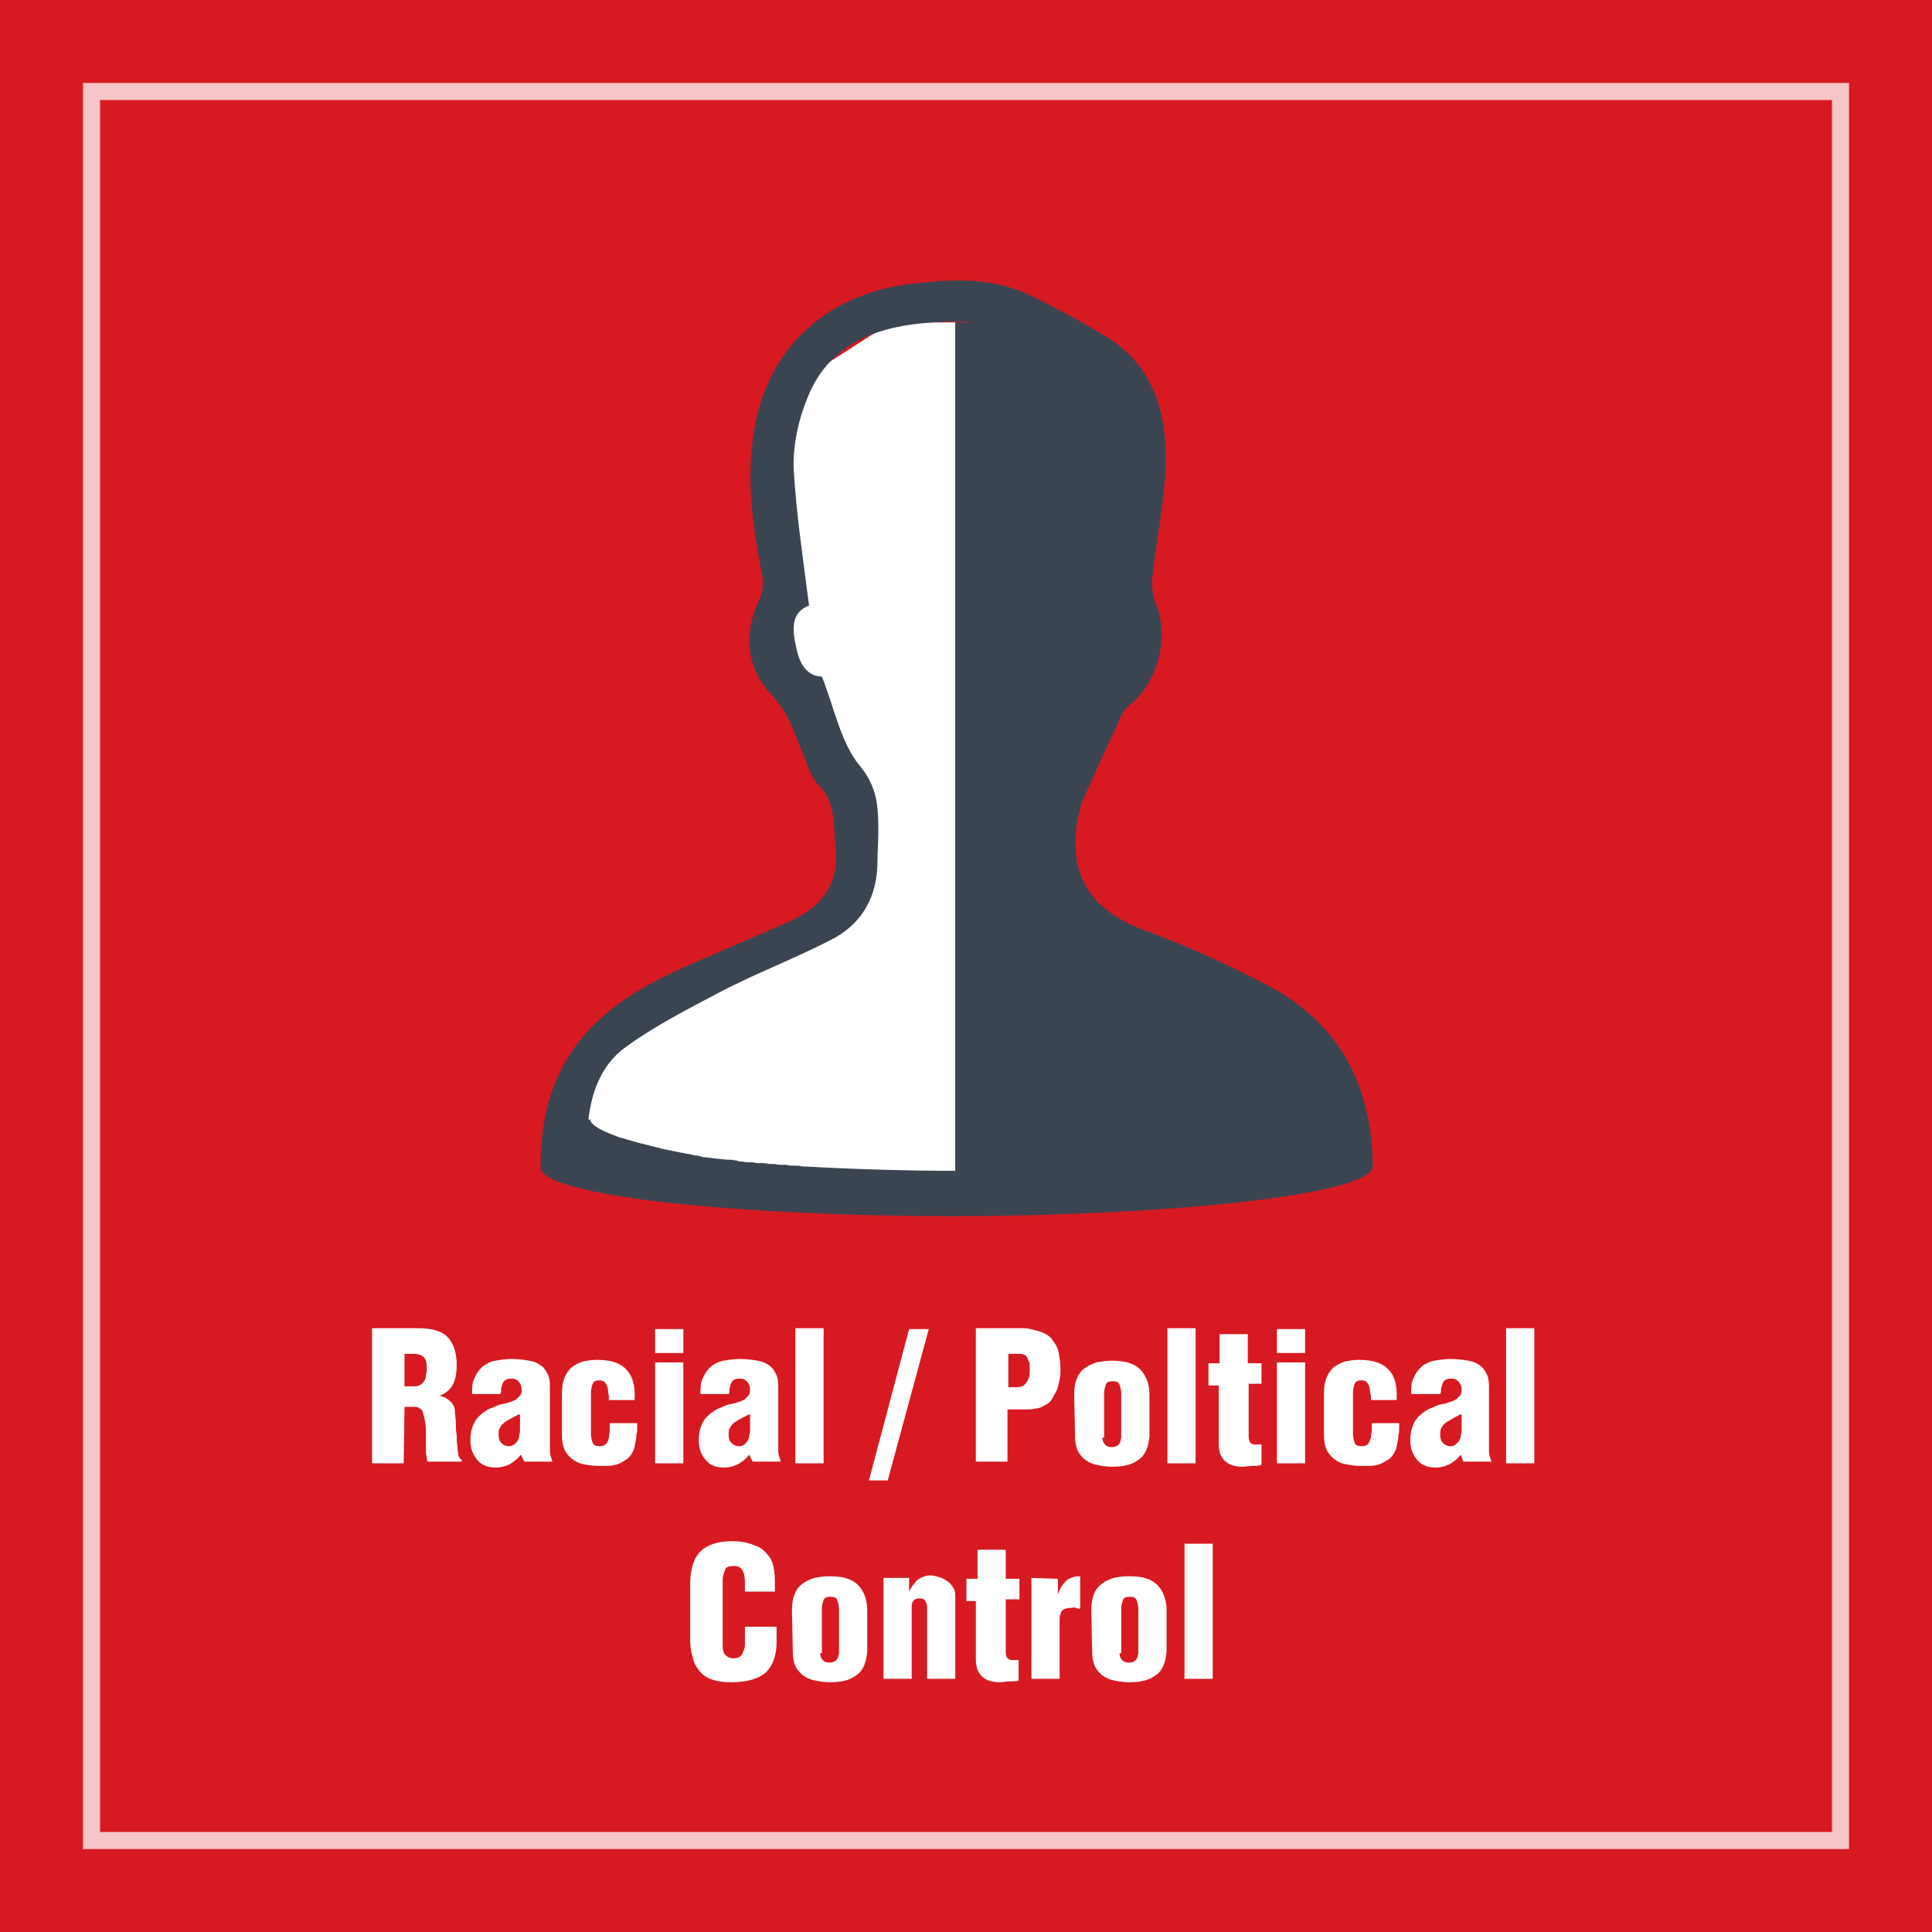 <!-- Generator: Adobe Illustrator 19.1.0, SVG Export Plug-In  -->
<svg version="1.1"
	 xmlns="http://www.w3.org/2000/svg" xmlns:xlink="http://www.w3.org/1999/xlink" xmlns:a="http://ns.adobe.com/AdobeSVGViewerExtensions/3.0/"
	 x="0px" y="0px" width="225.9px" height="225.9px" viewBox="0 0 225.9 225.9" enable-background="new 0 0 225.9 225.9"
	 xml:space="preserve">
<defs>
</defs>
<rect fill="#D71921" width="225.9" height="225.9"/>
<g opacity="0.75">
	<path fill="#FFFFFF" d="M216.2,216.2H9.7V9.7h206.5L216.2,216.2L216.2,216.2z M11.7,214.2h202.5V11.7H11.7V214.2z"/>
</g>
<g>
	<polygon fill="#FFFFFF" points="104.2,37.7 91.4,45.9 91.6,62.7 91,77 97.4,87.3 100.3,99.3 96,108.9 72,119.7 66,133.7 
		86.1,138.7 111.7,138.7 111.7,37.7 	"/>
	<path fill="#3B4552" d="M160.5,136.4c-0.1-9.7-4-16.8-12.3-21.2c-4.6-2.4-9.4-4.6-14.3-6.4c-6-2.2-8.9-6-8-12.4
		c0.2-0.9,0.3-1.8,0.6-2.6c1.4-3.1,2.7-6.1,4.2-9.2c0.3-0.8,0.7-1.6,1.3-2.1c3.4-2.6,4.8-8.1,3.1-12c-0.4-1-0.5-2.4-0.3-3.5
		c0.5-4.5,1.5-9,1.5-13.6c0-5.6-1.7-10.8-6.9-14c-2.9-1.8-6-3.4-9-4.9c-4.2-2-8.6-1.9-13-1.4c-10.3,0.9-17.5,7.2-19.2,17
		c-1,5.9-0.2,11.5,0.9,17.1c0.2,0.9,0.1,2-0.3,2.9c-2,4-1.4,8.3,1.4,11.1c2,2.2,2.7,4.5,3.7,7c0.5,1.3,1,2.8,1.9,3.7
		c2,2.1,1.6,4.7,1.9,7.3c0.4,4.5-1.9,7-5.5,8.6c-3.7,1.6-7.4,3.2-11.1,4.8c-5.1,2.2-10,4.8-13.5,9.3c-3.3,4.3-4.4,9.2-4.4,14.6l0,0
		l0,0c0,3.2,21.9,5.7,48.8,5.7C138.6,142.1,160.5,139.5,160.5,136.4L160.5,136.4L160.5,136.4z M94.3,136.4c-0.3,0-0.6,0-0.9-0.1
		c-0.2,0-0.3,0-0.5,0c-0.3,0-0.6,0-0.9-0.1c-0.2,0-0.3,0-0.5,0c-0.3,0-0.6,0-0.9-0.1c-0.2,0-0.3,0-0.5,0c-0.3,0-0.6-0.1-0.9-0.1
		c-0.2,0-0.3,0-0.5,0c-0.3,0-0.5-0.1-0.9-0.1c-0.2,0-0.3,0-0.4,0c-0.3,0-0.5-0.1-0.8-0.1c-0.2,0-0.3,0-0.4-0.1
		c-0.3,0-0.5-0.1-0.8-0.1c-0.2,0-0.3,0-0.4,0c-0.9-0.1-1.9-0.2-2.7-0.3c-0.1,0-0.3,0-0.3-0.1c-0.3,0-0.4-0.1-0.6-0.1s-0.3,0-0.5-0.1
		c-0.2,0-0.3-0.1-0.6-0.1c-0.2,0-0.3-0.1-0.5-0.1s-0.3-0.1-0.5-0.1s-0.3-0.1-0.5-0.1s-0.3-0.1-0.5-0.1s-0.3-0.1-0.5-0.1
		s-0.3-0.1-0.4-0.1c-0.2,0-0.3-0.1-0.4-0.1c-0.2,0-0.3-0.1-0.4-0.1c-0.2,0-0.3-0.1-0.4-0.1c-0.2,0-0.3-0.1-0.4-0.1s-0.3-0.1-0.4-0.1
		s-0.3-0.1-0.4-0.1c-0.2,0-0.3-0.1-0.4-0.1s-0.3-0.1-0.3-0.1c-0.2,0-0.3-0.1-0.4-0.1s-0.3-0.1-0.3-0.1c-0.2,0-0.3-0.1-0.4-0.1
		s-0.2-0.1-0.3-0.1c-0.2,0-0.3-0.1-0.4-0.1s-0.2-0.1-0.3-0.1c-0.2-0.1-0.3-0.1-0.5-0.2c-1.6-0.6-2.6-1.2-2.7-1.8c-0.1,0-0.1,0-0.2,0
		c0.4-3.5,1.7-6.6,4.4-8.5c3.3-2.4,7-4.3,10.6-6.2c4.5-2.4,9.4-4.2,13.9-6.6c3.3-1.9,4.9-5,4.9-8.9c0-1.1,0.1-2.2,0.1-3.3
		c0-2.8,0-5.3-2.2-7.9c-2.2-2.7-2.9-6.6-4.4-10.4c-1.6,0-2.6-1.3-3-3.4c-0.5-2.2-0.6-4.1,1.5-4.9c-0.7-5.5-1.5-10.7-1.8-16
		c-0.1-2.8,0.6-5.9,1.7-8.5c2.6-6.3,8.3-8.2,14.5-8.6c2.9-0.2,6.1-0.2,8.6,0.9c3.1,1.4,6.2,3.1,9.3,4.7c3.7,2,4.7,6,4.4,9.9
		c-0.3,5-1.2,10-2,15c-0.3,1.4-0.4,2.1,0.8,3.4c0.9,1,0.7,3.4,0.3,5c-0.3,1.1-1.7,2-2.9,3.2c-1.3,3.2-2.6,6.6-4.1,10.1
		c-0.5,1.1-2,2.1-1.9,3.2c0.1,4.3-1.1,8.9,1.3,13c1.9,3.2,5,5,8.3,6.5c4.9,2.2,10,4.3,14.9,6.6s8.2,6.1,9,11.8c-0.1,0-0.1,0-0.2,0
		c-0.2,0.7-1.1,1.3-2.7,1.8c-0.2,0.1-0.3,0.1-0.5,0.2c-0.1,0-0.2,0.1-0.3,0.1c-0.2,0-0.3,0.1-0.4,0.1s-0.2,0.1-0.3,0.1
		c-0.2,0-0.3,0.1-0.4,0.1s-0.3,0.1-0.3,0.1c-0.2,0-0.3,0.1-0.4,0.1s-0.3,0.1-0.3,0.1c-0.2,0-0.3,0.1-0.4,0.1s-0.3,0.1-0.4,0.1
		s-0.3,0.1-0.4,0.1c-0.2,0-0.3,0.1-0.4,0.1c-0.2,0-0.3,0.1-0.4,0.1c-0.2,0-0.3,0.1-0.4,0.1s-0.3,0.1-0.4,0.1c-0.2,0-0.3,0.1-0.4,0.1
		c-0.2,0-0.3,0.1-0.5,0.1s-0.3,0.1-0.5,0.1s-0.3,0.1-0.5,0.1s-0.3,0.1-0.5,0.1s-0.3,0.1-0.5,0.1s-0.3,0.1-0.6,0.1
		c-0.2,0-0.3,0-0.5,0.1c-0.2,0-0.4,0.1-0.6,0.1c-0.1,0-0.3,0-0.3,0c-0.9,0.1-1.8,0.2-2.7,0.3c-0.2,0-0.3,0-0.4,0
		c-0.3,0-0.5,0.1-0.8,0.1c-0.2,0-0.3,0-0.4,0.1c-0.3,0-0.5,0.1-0.8,0.1c-0.2,0-0.3,0-0.4,0c-0.3,0-0.5,0.1-0.9,0.1
		c-0.2,0-0.3,0-0.5,0c-0.3,0-0.5,0.1-0.9,0.1c-0.2,0-0.3,0-0.5,0c-0.3,0-0.6,0-0.9,0.1c-0.2,0-0.3,0-0.5,0c-0.3,0-0.6,0-0.9,0.1
		c-0.2,0-0.3,0-0.5,0c-0.3,0-0.6,0-0.9,0.1c-5.3,0.3-11.2,0.5-17.4,0.5C105.9,136.9,99.6,136.7,94.3,136.4z M111.7,37.7v100.9h25.6
		l20-5l-6-14l-24-10.7l-4.3-9.5l2.9-12.1l6.3-10.4l-0.4-14.2l0.3-16.8l-12.9-8.2L111.7,37.7L111.7,37.7z"/>
</g>
<g>
	<path fill="#FFFFFF" d="M47.2,171.1h-3.7v-15.8h5.4c1.5,0,2.7,0.3,3.4,1c0.7,0.7,1.1,1.8,1.1,3.3c0,0.8-0.1,1.6-0.4,2.2
		c-0.3,0.6-0.8,1.1-1.6,1.4l0,0c0.5,0.1,0.9,0.3,1.3,0.7s0.5,0.8,0.5,1.3c0,0.3,0.1,0.7,0.1,1.2s0,0.9,0.1,1.4c0,0.5,0,0.9,0.1,1.4
		c0,0.4,0.1,0.8,0.1,1c0.1,0.2,0.2,0.4,0.4,0.5v0.2h-4c-0.1-0.2-0.1-0.3-0.1-0.5c0-0.1-0.1-0.3-0.1-0.5c0-0.7,0-1.4,0-2
		s0-1.2-0.1-1.7s-0.2-0.9-0.3-1.2c-0.2-0.3-0.5-0.5-0.9-0.5h-1.2L47.2,171.1L47.2,171.1L47.2,171.1z M47.2,162.1h1.3
		c0.3,0,0.5-0.1,0.7-0.2c0.2-0.1,0.3-0.3,0.4-0.4c0.1-0.2,0.2-0.4,0.2-0.6c0-0.2,0.1-0.5,0.1-0.7c0-0.5,0-0.8-0.1-1.1
		s-0.3-0.5-0.5-0.6s-0.5-0.2-0.8-0.2s-0.7,0-1.2,0v3.8H47.2z"/>
	<path fill="#FFFFFF" d="M60.9,170.1c-0.4,0.5-0.8,0.8-1.3,1.1c-0.4,0.2-1,0.4-1.6,0.4c-1,0-1.7-0.3-2.2-0.9s-0.8-1.3-0.8-2.3
		c0-0.7,0.1-1.2,0.3-1.7s0.4-0.8,0.7-1.1c0.3-0.3,0.6-0.5,0.9-0.7s0.7-0.3,1.1-0.5s0.7-0.2,1.1-0.3c0.3-0.1,0.7-0.2,0.9-0.3
		c0.3-0.1,0.5-0.3,0.7-0.5s0.3-0.4,0.3-0.8c0-0.4-0.1-0.6-0.3-0.9c-0.2-0.2-0.4-0.4-0.8-0.4c-0.3,0-0.5,0-0.7,0.1s-0.3,0.2-0.4,0.4
		s-0.1,0.4-0.2,0.6c0,0.2,0,0.5-0.1,0.7h-3.3c0-0.7,0-1.4,0.3-1.9c0.2-0.5,0.5-0.9,0.9-1.3c0.4-0.3,0.9-0.6,1.5-0.7
		c0.6-0.1,1.2-0.2,1.9-0.2c0.8,0,1.5,0.1,2.1,0.2c0.6,0.1,1,0.3,1.4,0.6s0.6,0.7,0.8,1.1c0.2,0.5,0.2,1,0.2,1.6v7.2
		c0,0.2,0,0.4,0.1,0.7c0.1,0.2,0.1,0.4,0.2,0.6h-3.3L60.9,170.1z M60.6,165.4c-0.3,0.2-0.6,0.3-0.9,0.5c-0.3,0.1-0.5,0.3-0.7,0.4
		c-0.2,0.2-0.4,0.3-0.5,0.6c-0.2,0.2-0.2,0.5-0.2,0.9s0.1,0.7,0.3,0.9c0.2,0.2,0.5,0.4,0.9,0.4c0.3,0,0.5-0.1,0.6-0.2
		c0.2-0.1,0.3-0.3,0.4-0.4c0.1-0.2,0.2-0.4,0.2-0.6s0.1-0.4,0.1-0.6v-1.9L60.6,165.4L60.6,165.4z"/>
	<path fill="#FFFFFF" d="M71.2,163.7v-0.2c0-0.2,0-0.4-0.1-0.7c0-0.2,0-0.4-0.1-0.7c-0.1-0.2-0.2-0.4-0.3-0.5
		c-0.1-0.1-0.3-0.2-0.6-0.2c-0.4,0-0.7,0.1-0.8,0.4s-0.2,0.6-0.2,1v4.9c0,0.4,0.1,0.7,0.2,1s0.4,0.4,0.9,0.4c0.3,0,0.5-0.1,0.7-0.3
		s0.2-0.4,0.3-0.7c0-0.3,0.1-0.6,0.1-0.9c0-0.3,0-0.6,0-0.8h3.2c0,0.2,0,0.4,0,0.6c0,0.3,0,0.5-0.1,0.8c0,0.3,0,0.5-0.1,0.8
		c0,0.2-0.1,0.4-0.1,0.6c-0.2,0.7-0.6,1.3-1.2,1.6c-0.6,0.4-1.2,0.6-2,0.6c-0.2,0-0.3,0-0.5,0s-0.4,0-0.6,0c-0.6,0-1.2-0.1-1.7-0.2
		c-0.5-0.1-0.9-0.3-1.3-0.6s-0.7-0.7-0.9-1.1c-0.2-0.5-0.3-1-0.3-1.7V163c0-0.8,0.1-1.4,0.3-1.9c0.2-0.5,0.5-0.9,0.8-1.2
		c0.4-0.3,0.8-0.5,1.3-0.7c0.5-0.1,1.1-0.2,1.7-0.2c1.7,0,2.8,0.4,3.5,1.2s1,1.9,0.9,3.5L71.2,163.7L71.2,163.7z"/>
	<path fill="#FFFFFF" d="M76.6,158.2v-2.8h3.3v2.8H76.6z M76.6,171.1v-11.8h3.3v11.8H76.6z"/>
	<path fill="#FFFFFF" d="M87.6,170.1c-0.4,0.5-0.8,0.8-1.3,1.1c-0.4,0.2-1,0.4-1.6,0.4c-1,0-1.7-0.3-2.2-0.9s-0.8-1.3-0.8-2.3
		c0-0.7,0.1-1.2,0.3-1.7c0.2-0.5,0.4-0.8,0.7-1.1c0.3-0.3,0.6-0.5,0.9-0.7s0.7-0.3,1.1-0.5s0.7-0.2,1.1-0.3c0.3-0.1,0.7-0.2,0.9-0.3
		c0.3-0.1,0.5-0.3,0.7-0.5s0.3-0.4,0.3-0.8c0-0.4-0.1-0.6-0.3-0.9c-0.2-0.2-0.4-0.4-0.8-0.4c-0.3,0-0.5,0-0.7,0.1s-0.3,0.2-0.4,0.4
		s-0.1,0.4-0.2,0.6c0,0.2,0,0.5-0.1,0.7h-3.3c0-0.7,0-1.4,0.3-1.9c0.2-0.5,0.5-0.9,0.9-1.3c0.4-0.3,0.9-0.6,1.5-0.7
		c0.6-0.1,1.2-0.2,1.9-0.2c0.8,0,1.5,0.1,2.1,0.2c0.6,0.1,1,0.3,1.4,0.6s0.6,0.7,0.8,1.1c0.2,0.5,0.2,1,0.2,1.6v7.2
		c0,0.2,0,0.4,0.1,0.7c0.1,0.2,0.1,0.4,0.2,0.6H88L87.6,170.1z M87.5,165.4c-0.3,0.2-0.6,0.3-0.9,0.5c-0.3,0.1-0.5,0.3-0.7,0.4
		c-0.2,0.2-0.4,0.3-0.5,0.6c-0.2,0.2-0.2,0.5-0.2,0.9s0.1,0.7,0.3,0.9c0.2,0.2,0.5,0.4,0.9,0.4c0.3,0,0.5-0.1,0.6-0.2
		c0.2-0.1,0.3-0.3,0.4-0.4c0.1-0.2,0.2-0.4,0.2-0.6s0.1-0.4,0.1-0.6v-1.9L87.5,165.4L87.5,165.4z"/>
	<path fill="#FFFFFF" d="M93,171.1v-15.8h3.3v15.8H93z"/>
	<path fill="#FFFFFF" d="M101.6,173.1l4.7-17.7h2.3l-4.8,17.7H101.6z"/>
	<path fill="#FFFFFF" d="M114.1,171.1v-15.8h4.4c0.3,0,0.7,0,1.2,0s0.8,0.1,1.2,0.2c0.4,0.1,0.8,0.2,1.2,0.4s0.7,0.4,0.9,0.7
		c0.4,0.5,0.7,1,0.8,1.6c0.1,0.6,0.2,1.2,0.2,1.8c0,0.4,0,0.9-0.1,1.3c-0.1,0.4-0.2,0.9-0.3,1.2c-0.2,0.4-0.4,0.7-0.6,1.1
		c-0.2,0.4-0.6,0.6-1,0.8c-0.3,0.2-0.7,0.3-1,0.3c-0.3,0.1-0.7,0.1-1,0.1c-0.4,0-0.7,0-1.1,0s-0.7,0-1.1,0v6.1h-3.7V171.1z
		 M117.8,162.2c0.3,0,0.7,0,1.1,0s0.7-0.1,1-0.4c0.2-0.2,0.3-0.5,0.4-0.7c0.1-0.3,0.1-0.6,0.1-0.9c0-0.2,0-0.3,0-0.5s0-0.4-0.1-0.5
		s-0.1-0.3-0.2-0.5c-0.1-0.1-0.2-0.3-0.4-0.3c-0.2-0.1-0.4-0.1-0.6-0.1s-0.5,0-0.8,0h-0.4v3.9H117.8z"/>
	<path fill="#FFFFFF" d="M125.6,163.1c0-0.8,0.1-1.4,0.3-1.9c0.2-0.5,0.5-0.9,0.9-1.2s0.8-0.5,1.4-0.7c0.5-0.1,1.1-0.2,1.8-0.2
		c1.5,0,2.6,0.3,3.3,1c0.7,0.7,1.1,1.7,1.1,3v4.8c-0.1,1.3-0.5,2.3-1.3,2.8c-0.8,0.6-1.8,0.8-3.1,0.8c-0.6,0-1.2-0.1-1.7-0.2
		s-1-0.3-1.4-0.6s-0.7-0.7-0.9-1.1c-0.2-0.5-0.3-1-0.3-1.7L125.6,163.1L125.6,163.1L125.6,163.1z M128.9,168.1
		c0,0.3,0.1,0.6,0.3,0.8c0.2,0.2,0.4,0.3,0.8,0.3c0.3,0,0.6-0.1,0.8-0.3c0.2-0.2,0.2-0.4,0.3-0.8v-5.2c0-0.4-0.1-0.7-0.2-1
		s-0.4-0.4-0.8-0.4s-0.7,0.1-0.8,0.4c-0.1,0.3-0.2,0.6-0.2,1v5.2H128.9z"/>
	<path fill="#FFFFFF" d="M136.5,171.1v-15.8h3.3v15.8H136.5z"/>
	<path fill="#FFFFFF" d="M141.3,161.8v-2.4h1.3V156h3.3v3.4h1.6v2.4H146v6.2c0,0.3,0.1,0.6,0.2,0.7c0.1,0.1,0.3,0.2,0.5,0.2
		s0.3,0,0.4,0s0.2,0,0.4,0v2.4c-0.4,0.1-0.7,0.1-1.1,0.1s-0.7,0.1-1.1,0.1c-0.9,0-1.6-0.2-2.1-0.7s-0.7-1.1-0.7-2V162h-1.2
		L141.3,161.8L141.3,161.8z"/>
	<path fill="#FFFFFF" d="M149.3,158.2v-2.8h3.3v2.8H149.3z M149.3,171.1v-11.8h3.3v11.8H149.3z"/>
	<path fill="#FFFFFF" d="M160.3,163.7v-0.2c0-0.2,0-0.4-0.1-0.7c0-0.2,0-0.4-0.1-0.7c-0.1-0.2-0.2-0.4-0.3-0.5
		c-0.1-0.1-0.3-0.2-0.6-0.2c-0.4,0-0.7,0.1-0.8,0.4s-0.2,0.6-0.2,1v4.9c0,0.4,0.1,0.7,0.2,1s0.4,0.4,0.9,0.4c0.3,0,0.5-0.1,0.7-0.3
		c0.1-0.2,0.2-0.4,0.3-0.7c0-0.3,0.1-0.6,0.1-0.9c0-0.3,0-0.6,0-0.8h3.2c0,0.2,0,0.4,0,0.6c0,0.3,0,0.5-0.1,0.8c0,0.3,0,0.5-0.1,0.8
		c0,0.2-0.1,0.4-0.1,0.6c-0.2,0.7-0.6,1.3-1.2,1.6c-0.6,0.4-1.2,0.6-2,0.6c-0.2,0-0.3,0-0.5,0s-0.4,0-0.6,0c-0.6,0-1.2-0.1-1.7-0.2
		c-0.5-0.1-0.9-0.3-1.3-0.6s-0.7-0.7-0.9-1.1c-0.2-0.5-0.3-1-0.3-1.7V163c0-0.8,0.1-1.4,0.3-1.9c0.2-0.5,0.5-0.9,0.8-1.2
		c0.4-0.3,0.8-0.5,1.3-0.7c0.5-0.1,1.1-0.2,1.7-0.2c1.7,0,2.8,0.4,3.5,1.2c0.7,0.7,1,1.9,0.9,3.5L160.3,163.7L160.3,163.7z"/>
	<path fill="#FFFFFF" d="M170.8,170.1c-0.4,0.5-0.8,0.8-1.3,1.1c-0.4,0.2-1,0.4-1.6,0.4c-1,0-1.7-0.3-2.2-0.9s-0.8-1.3-0.8-2.3
		c0-0.7,0.1-1.2,0.3-1.7c0.2-0.5,0.4-0.8,0.7-1.1c0.3-0.3,0.6-0.5,0.9-0.7s0.7-0.3,1.1-0.5s0.7-0.2,1.1-0.3c0.3-0.1,0.7-0.2,0.9-0.3
		c0.3-0.1,0.5-0.3,0.7-0.5s0.3-0.4,0.3-0.8c0-0.4-0.1-0.6-0.3-0.9c-0.2-0.2-0.4-0.4-0.8-0.4c-0.3,0-0.5,0-0.7,0.1s-0.3,0.2-0.4,0.4
		s-0.1,0.4-0.2,0.6c0,0.2,0,0.5-0.1,0.7H165c0-0.7,0-1.4,0.3-1.9c0.2-0.5,0.5-0.9,0.9-1.3c0.4-0.3,0.9-0.6,1.5-0.7
		c0.6-0.1,1.2-0.2,1.9-0.2c0.8,0,1.5,0.1,2.1,0.2c0.6,0.1,1,0.3,1.4,0.6s0.6,0.7,0.8,1.1c0.2,0.5,0.2,1,0.2,1.6v7.2
		c0,0.2,0,0.4,0.1,0.7s0.1,0.4,0.2,0.6h-3.3L170.8,170.1z M170.7,165.4c-0.3,0.2-0.6,0.3-0.9,0.5s-0.5,0.3-0.7,0.4
		c-0.2,0.2-0.4,0.3-0.5,0.6c-0.2,0.2-0.2,0.5-0.2,0.9s0.1,0.7,0.3,0.9c0.2,0.2,0.5,0.4,0.9,0.4c0.3,0,0.5-0.1,0.6-0.2
		c0.1-0.1,0.3-0.3,0.4-0.4c0.1-0.2,0.2-0.4,0.2-0.6s0.1-0.4,0.1-0.6v-1.9L170.7,165.4L170.7,165.4z"/>
	<path fill="#FFFFFF" d="M176.1,171.1v-15.8h3.3v15.8H176.1z"/>
	<path fill="#FFFFFF" d="M87.1,186.1v-1c0-0.7-0.1-1.2-0.3-1.5c-0.2-0.3-0.5-0.5-0.9-0.5c-0.6,0-1,0.1-1.1,0.4
		c-0.1,0.3-0.3,0.7-0.3,1.2v7.8c0,0.4,0.1,0.8,0.3,1s0.5,0.4,1,0.4c0.3,0,0.6-0.1,0.7-0.2c0.2-0.1,0.3-0.3,0.4-0.6
		c0.1-0.2,0.2-0.5,0.2-0.7c0-0.3,0-0.5,0-0.8v-1.4h3.7v1.9c0,0.7-0.1,1.3-0.3,1.9c-0.2,0.6-0.5,1.1-0.9,1.5s-1,0.7-1.7,0.9
		s-1.5,0.3-2.4,0.3s-1.6-0.1-2.2-0.3s-1.1-0.5-1.5-1s-0.7-1-0.8-1.6c-0.2-0.6-0.3-1.3-0.3-2.1v-6.5c0-1.7,0.4-3,1.2-3.8
		c0.8-0.8,2.1-1.2,3.7-1.2c0.8,0,1.5,0.1,2.1,0.3s1.2,0.4,1.6,0.8c0.4,0.4,0.8,0.8,1,1.4c0.2,0.6,0.3,1.3,0.3,2.1v1.3L87.1,186.1
		L87.1,186.1z"/>
	<path fill="#FFFFFF" d="M92.6,188.3c0-0.8,0.1-1.4,0.3-1.9c0.2-0.5,0.5-0.9,0.9-1.2s0.8-0.5,1.4-0.7c0.5-0.1,1.1-0.2,1.8-0.2
		c1.5,0,2.6,0.3,3.3,1c0.7,0.7,1.1,1.7,1.1,3v4.8c-0.1,1.3-0.5,2.3-1.3,2.8c-0.8,0.6-1.8,0.8-3.1,0.8c-0.6,0-1.2-0.1-1.7-0.2
		c-0.5-0.1-1-0.3-1.4-0.6s-0.7-0.7-0.9-1.1c-0.2-0.4-0.3-1-0.3-1.7L92.6,188.3L92.6,188.3L92.6,188.3z M95.9,193.3
		c0,0.3,0.1,0.6,0.3,0.8c0.2,0.2,0.4,0.3,0.8,0.3c0.3,0,0.6-0.1,0.8-0.3c0.2-0.2,0.2-0.4,0.3-0.8v-5.2c0-0.4-0.1-0.7-0.2-1
		s-0.4-0.4-0.8-0.4s-0.7,0.1-0.8,0.4c-0.1,0.3-0.2,0.6-0.2,1v5.2H95.9z"/>
	<path fill="#FFFFFF" d="M106.3,184.6v1.5l0,0c0.1-0.2,0.2-0.4,0.4-0.7c0.2-0.2,0.3-0.4,0.5-0.6c0.2-0.2,0.4-0.3,0.7-0.4
		c0.2-0.1,0.5-0.2,0.8-0.2c0.4,0,0.8,0.1,1.1,0.2c0.4,0.1,0.7,0.3,1,0.5s0.5,0.5,0.7,0.8s0.2,0.7,0.2,1v9.6h-3.3v-8.4
		c0-0.3-0.1-0.5-0.2-0.7s-0.3-0.3-0.7-0.3c-0.6,0-0.9,0.3-0.9,1v8.4h-3.3v-11.8h3L106.3,184.6L106.3,184.6z"/>
	<path fill="#FFFFFF" d="M113,187v-2.4h1.3v-3.4h3.3v3.4h1.6v2.4h-1.6v6.2c0,0.3,0.1,0.6,0.2,0.7c0.1,0.1,0.3,0.2,0.5,0.2
		s0.3,0,0.4,0s0.2,0,0.4,0v2.4c-0.4,0.1-0.7,0.1-1.1,0.1s-0.7,0.1-1.1,0.1c-0.9,0-1.6-0.2-2.1-0.7s-0.7-1.1-0.7-2v-6.8H113L113,187
		L113,187z"/>
	<path fill="#FFFFFF" d="M123.7,184.6v1.8l0,0c0.2-0.6,0.5-1.1,0.9-1.5s1-0.6,1.7-0.6v3.8c-0.2,0-0.3,0-0.5-0.1s-0.3,0-0.5,0
		c-0.5,0-0.8,0.1-1,0.2c-0.2,0.1-0.3,0.5-0.4,0.9v7.2h-3.3v-11.8L123.7,184.6L123.7,184.6L123.7,184.6z"/>
	<path fill="#FFFFFF" d="M127.6,188.3c0-0.8,0.1-1.4,0.3-1.9c0.2-0.5,0.5-0.9,0.9-1.2s0.8-0.5,1.4-0.7c0.5-0.1,1.1-0.2,1.8-0.2
		c1.5,0,2.6,0.3,3.3,1c0.7,0.7,1.1,1.7,1.1,3v4.8c-0.1,1.3-0.5,2.3-1.3,2.8c-0.8,0.6-1.8,0.8-3.1,0.8c-0.6,0-1.2-0.1-1.7-0.2
		c-0.5-0.1-1-0.3-1.4-0.6s-0.7-0.7-0.9-1.1c-0.2-0.5-0.3-1-0.3-1.7L127.6,188.3L127.6,188.3L127.6,188.3z M130.9,193.3
		c0,0.3,0.1,0.6,0.3,0.8c0.2,0.2,0.4,0.3,0.8,0.3s0.6-0.1,0.8-0.3c0.2-0.2,0.2-0.4,0.3-0.8v-5.2c0-0.4-0.1-0.7-0.2-1
		s-0.4-0.4-0.8-0.4s-0.7,0.1-0.8,0.4c-0.1,0.3-0.2,0.6-0.2,1v5.2H130.9z"/>
	<path fill="#FFFFFF" d="M138.5,196.3v-15.8h3.3v15.8H138.5z"/>
</g>
</svg>
